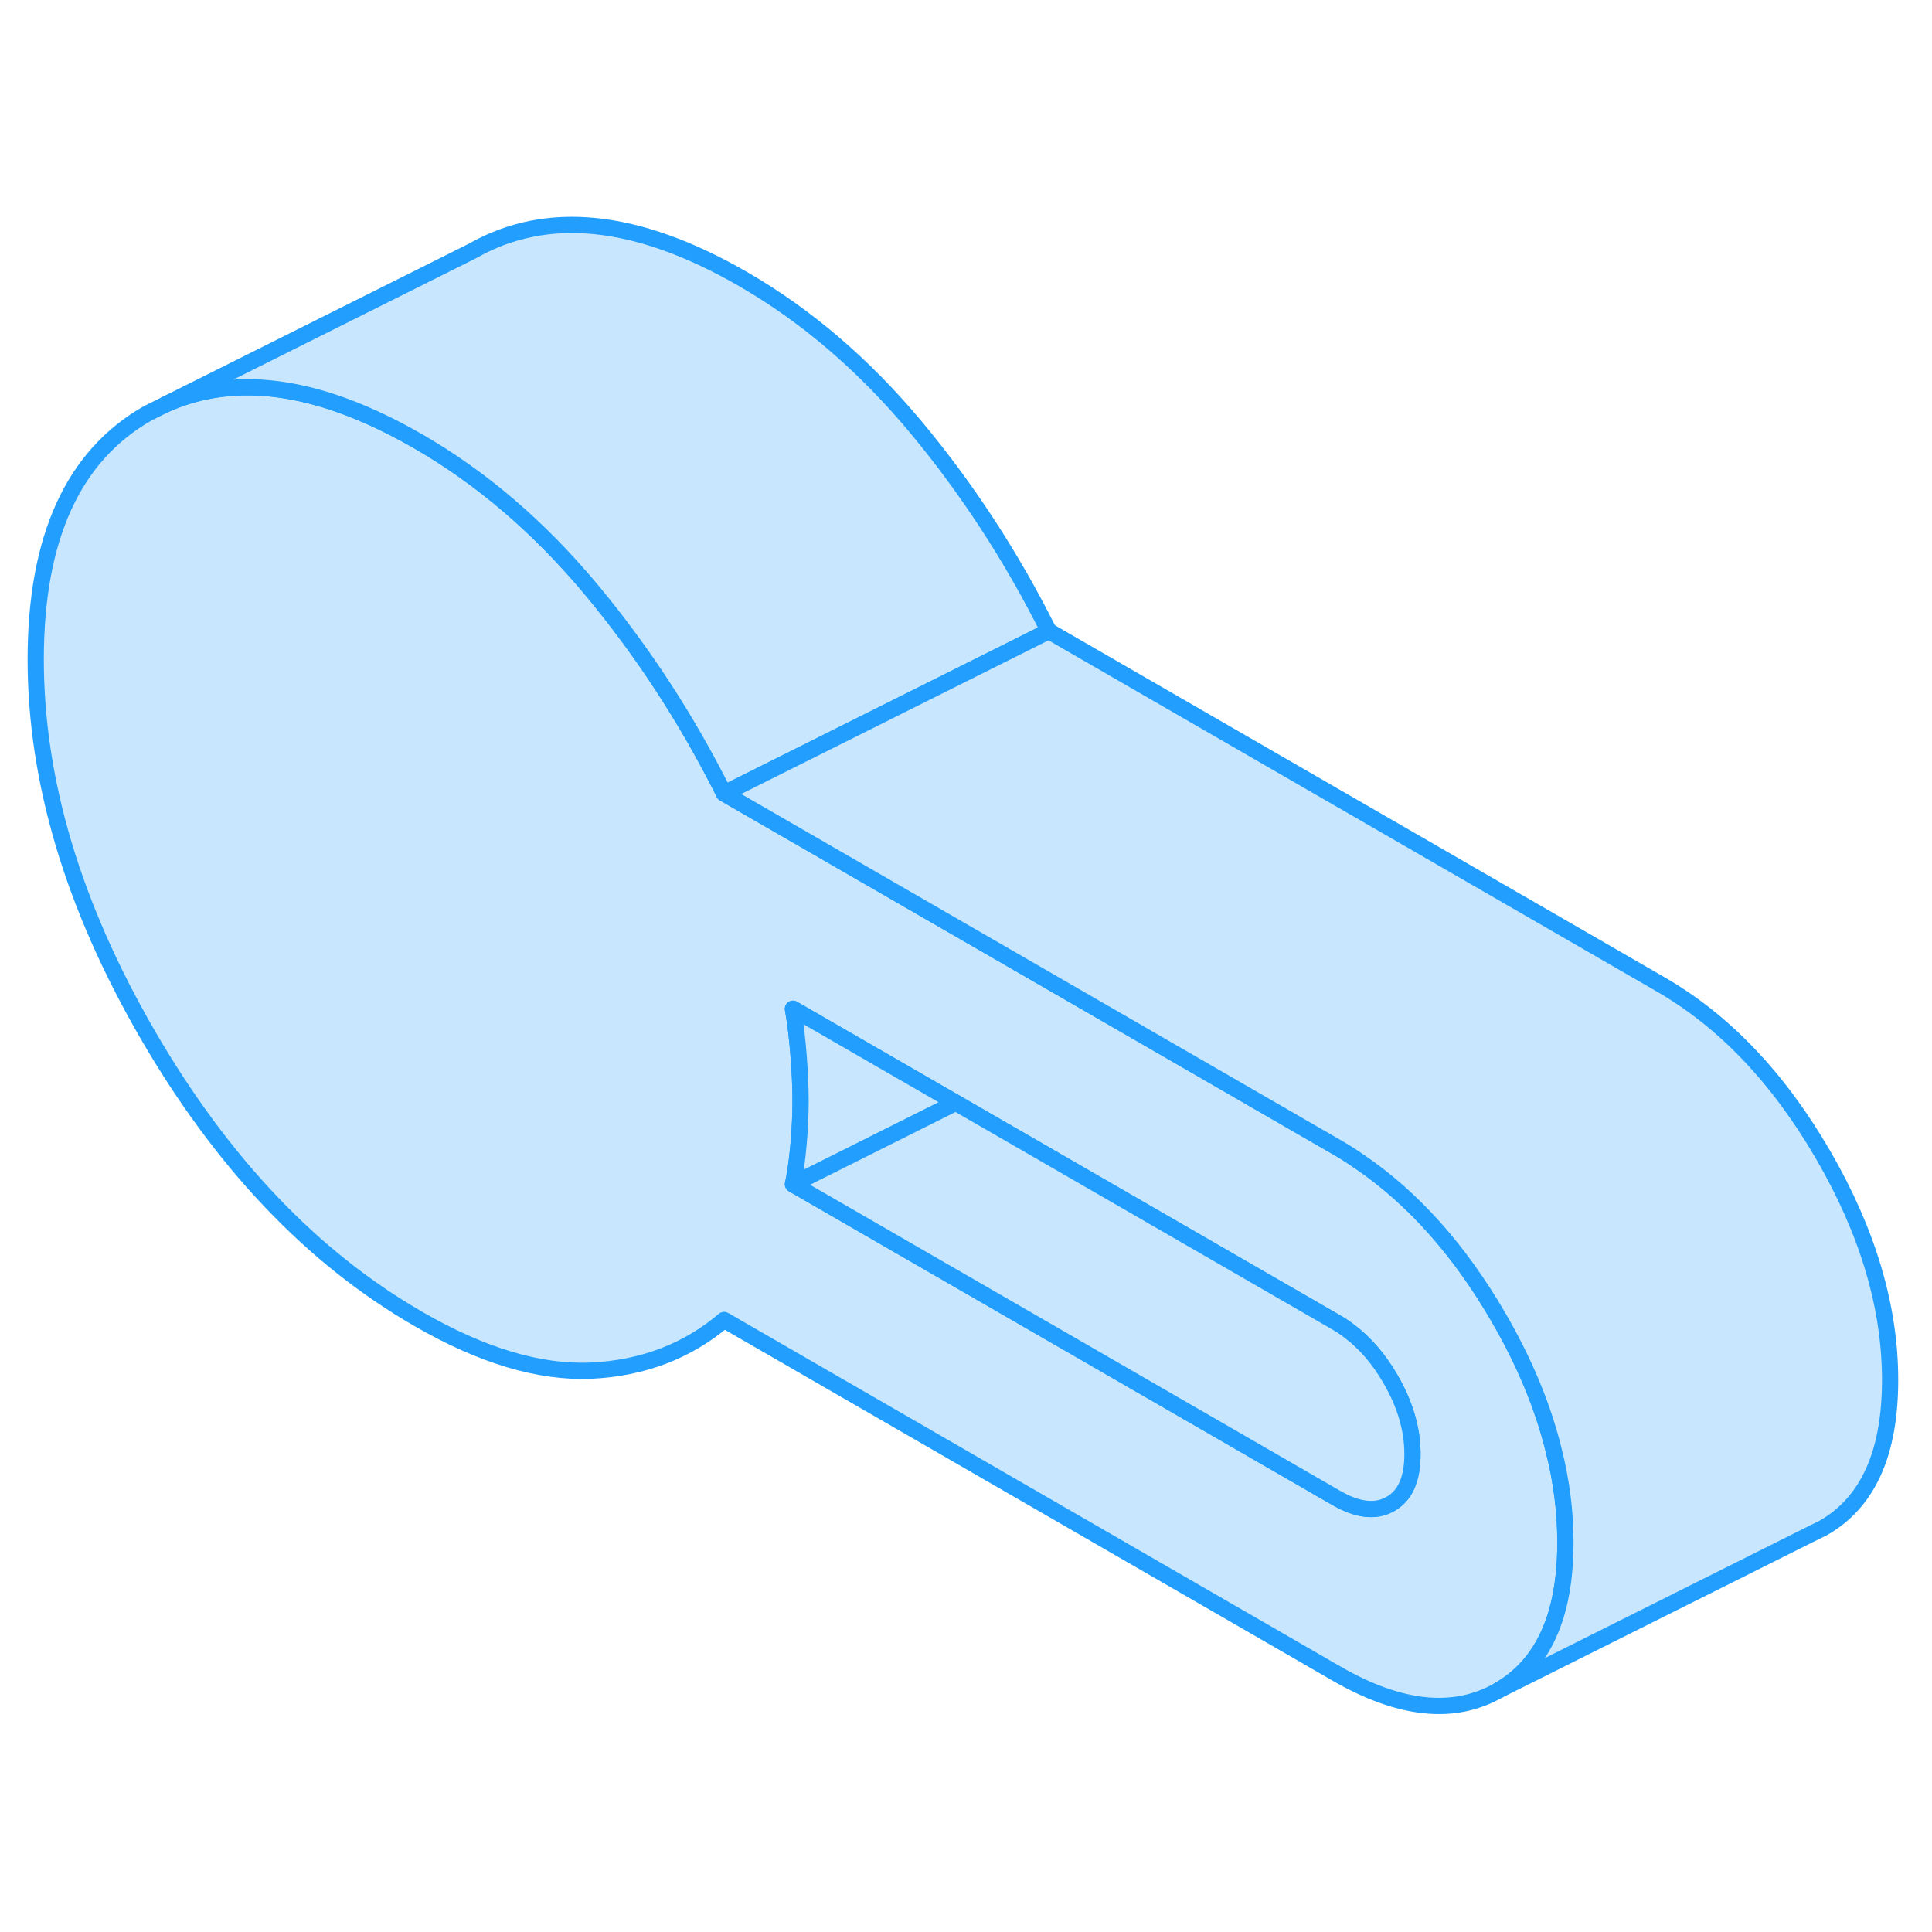 <svg width="48" height="48" viewBox="0 0 119 97" fill="#c8e7ff" xmlns="http://www.w3.org/2000/svg" stroke-width="1px" stroke-linecap="round" stroke-linejoin="round"><path d="M95.68 78.254C95.02 75.594 93.89 72.884 92.3 70.144C89.89 65.994 87.04 62.794 83.73 60.544L83.68 60.514C83.23 60.194 82.76 59.904 82.29 59.633L68.85 51.873L44.6 37.873C42.32 33.313 39.59 29.123 36.41 25.303C33.23 21.494 29.68 18.444 25.76 16.183C24.68 15.563 23.63 15.024 22.61 14.584C17.93 12.534 13.79 12.304 10.21 13.904L9.09 14.463C4.5 17.084 2.2 22.134 2.2 29.613C2.2 37.093 4.5 44.794 9.09 52.714C13.68 60.633 19.24 66.474 25.76 70.234C29.68 72.504 33.23 73.564 36.41 73.424C39.59 73.273 42.32 72.234 44.6 70.303L82.29 92.064C86.21 94.334 89.55 94.683 92.3 93.114C95.05 91.543 96.42 88.513 96.42 84.004C96.42 82.114 96.18 80.194 95.68 78.254ZM85.64 81.633C84.74 82.153 83.62 82.023 82.29 81.254L48.84 61.944C48.84 61.944 48.86 61.864 48.87 61.813C49.01 61.123 49.11 60.334 49.19 59.444C49.27 58.493 49.31 57.623 49.31 56.813C49.31 56.004 49.27 55.074 49.19 54.034C49.11 53.004 49 52.033 48.84 51.133L58.87 56.923L82.29 70.444C82.57 70.603 82.84 70.784 83.1 70.984C84.08 71.724 84.93 72.704 85.64 73.933C86.55 75.493 87 77.034 87 78.564C87 80.094 86.55 81.124 85.64 81.633Z" stroke="#229EFF" stroke-linejoin="round"/><path d="M48.84 51.134C49 52.034 49.11 53.004 49.19 54.034C49.27 55.074 49.31 55.994 49.31 56.814C49.31 57.634 49.27 58.494 49.19 59.444C49.11 60.334 49.01 61.124 48.87 61.814C48.91 61.834 48.95 61.854 48.99 61.864H49L58.87 56.924L48.84 51.134Z" stroke="#229EFF" stroke-linejoin="round"/><path d="M87 78.564C87 80.104 86.55 81.124 85.64 81.634C84.74 82.154 83.62 82.024 82.29 81.254L48.84 61.944L48.99 61.864H49L58.87 56.924L82.29 70.444C82.57 70.604 82.84 70.784 83.1 70.984C84.08 71.724 84.93 72.704 85.64 73.934C86.55 75.494 87 77.034 87 78.564Z" stroke="#229EFF" stroke-linejoin="round"/><path d="M64.6 27.874L44.6 37.874C42.32 33.314 39.59 29.124 36.41 25.304C33.23 21.494 29.68 18.444 25.76 16.184C24.68 15.564 23.63 15.024 22.61 14.584C17.93 12.534 13.79 12.304 10.21 13.904L29.09 4.464C33.68 1.844 39.24 2.424 45.76 6.184C49.68 8.444 53.23 11.494 56.41 15.304C59.59 19.124 62.32 23.314 64.6 27.874Z" stroke="#229EFF" stroke-linejoin="round"/><path d="M116.42 74.004C116.42 78.514 115.05 81.544 112.3 83.114L111.61 83.454L92.3 93.114C95.05 91.544 96.42 88.514 96.42 84.004C96.42 82.114 96.18 80.194 95.68 78.254C95.02 75.594 93.89 72.884 92.3 70.144C89.89 65.994 87.04 62.794 83.73 60.544L83.68 60.514C83.23 60.194 82.76 59.904 82.29 59.634L68.85 51.874L44.6 37.874L64.6 27.874L102.29 49.634C106.21 51.894 109.55 55.404 112.3 60.144C115.05 64.884 116.42 69.504 116.42 74.004Z" stroke="#229EFF" stroke-linejoin="round"/></svg>